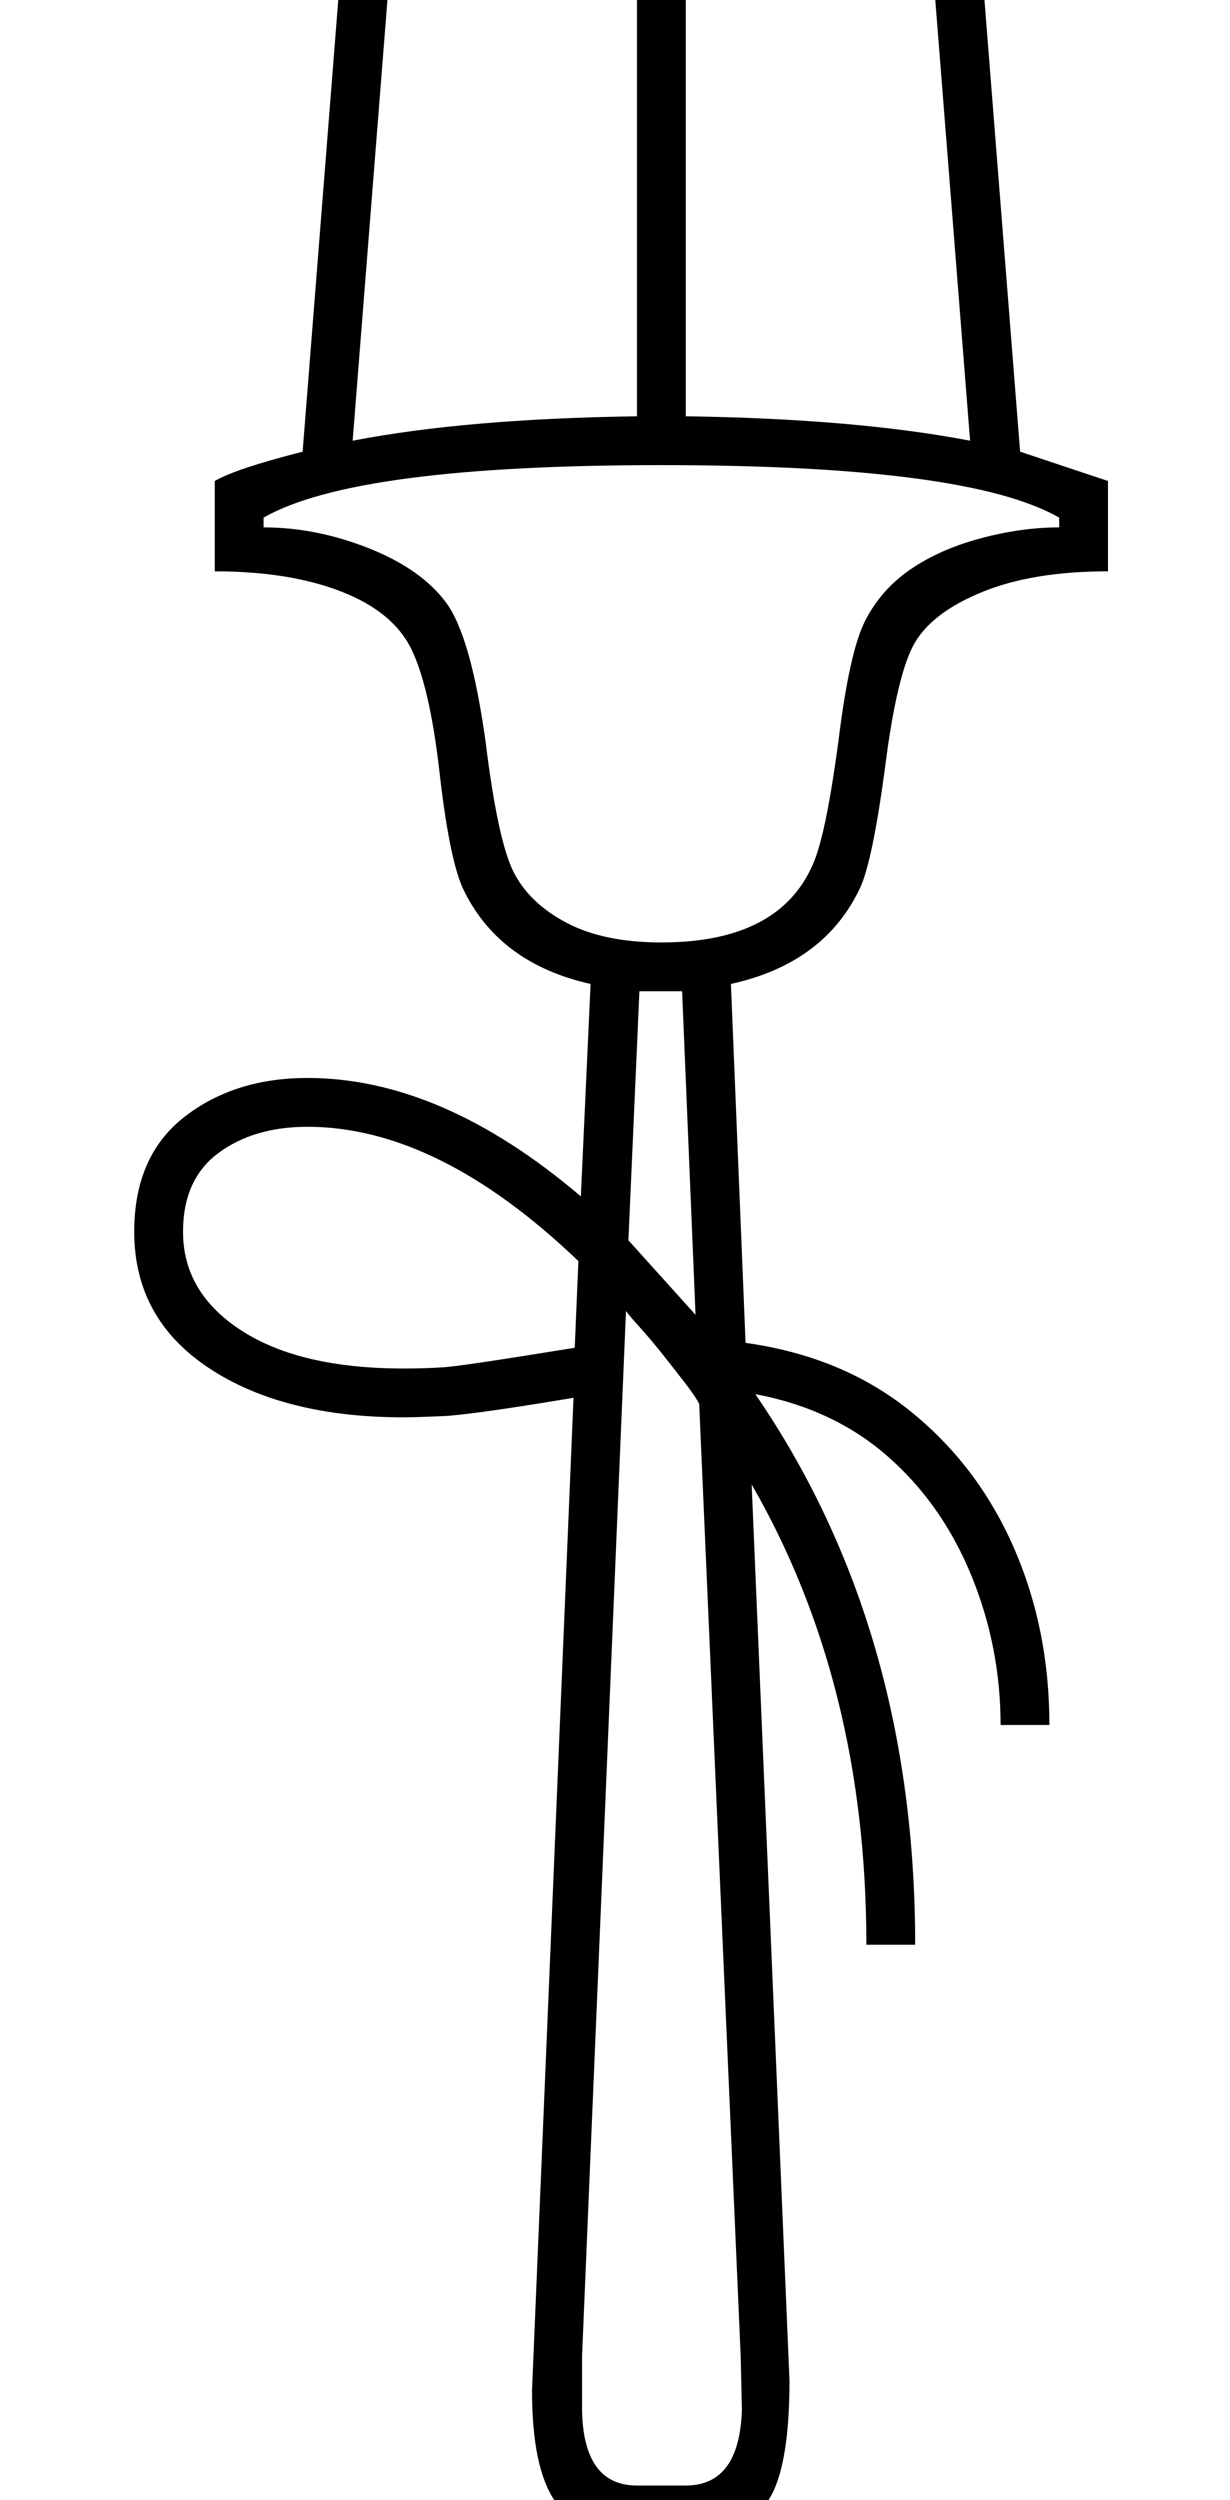 <?xml version="1.0" standalone="no"?>
<!DOCTYPE svg PUBLIC "-//W3C//DTD SVG 1.1//EN" "http://www.w3.org/Graphics/SVG/1.1/DTD/svg11.dtd" >
<svg xmlns="http://www.w3.org/2000/svg" xmlns:xlink="http://www.w3.org/1999/xlink" version="1.1" viewBox="-10 0 1008 2048">
  <g transform="matrix(1 0 0 -1 0 1638)">
   <path fill="currentColor"
d="M700 45q0 214 -94 377l31 -734q0 -75 -19 -100.5t-66 -25.5h-40q-48 0 -67 27t-19 91l34 813q-84 -14 -107 -15t-32 -1q-99 0 -160 40.5t-61 111.5q0 62 41 94t101 32q110 0 224 -97l8 174q-76 17 -105 79q-11 25 -19 96q-8 69 -23 99.5t-57.5 47t-103.5 16.5v74
q17 10 72 24l39 494q10 101 46 140.5t97 39.5q80 0 112 -68q32 68 112 68q61 0 97 -39.5t46 -140.5l39 -494l72 -24v-74q-61 0 -102 -16.5t-56 -41.5t-25 -105q-10 -74 -20 -96q-29 -62 -106 -79l12 -294q79 -11 134.5 -55.5t85 -111.5t29.5 -146h-40q0 64 -24 122.5
t-68.5 97.5t-108.5 51q131 -191 131 -451h-40zM532 866q98 0 125 66q10 24 20 98q9 74 22 99.5t37 42t57.5 25.5t64.5 9v8q-75 43 -326 43t-326 -43v-8q43 0 86 -17t63.5 -44.5t32.5 -114.5q10 -81 23 -106.5t43.5 -41.5t77.5 -16zM512 1297v457q0 148 -92 148
q-91 0 -103 -144l-38 -481q93 18 233 20zM785 1277l-38 481q-12 144 -103 144q-92 0 -92 -148v-457q139 -2 233 -20zM464 605q-115 110 -222 110q-44 0 -73 -21.5t-29 -64.5q0 -50 48 -81t133 -31q17 0 32.5 1t107.5 16zM514 826l-9 -204l55 -61l-11 265h-35zM467 -336
q1 -62 45 -62h40q44 0 46 62l-1 44l-34 780q-3 6 -11.5 17t-18 23t-18.5 22t-12 14l-36 -856v-44z" />
  </g>

</svg>
